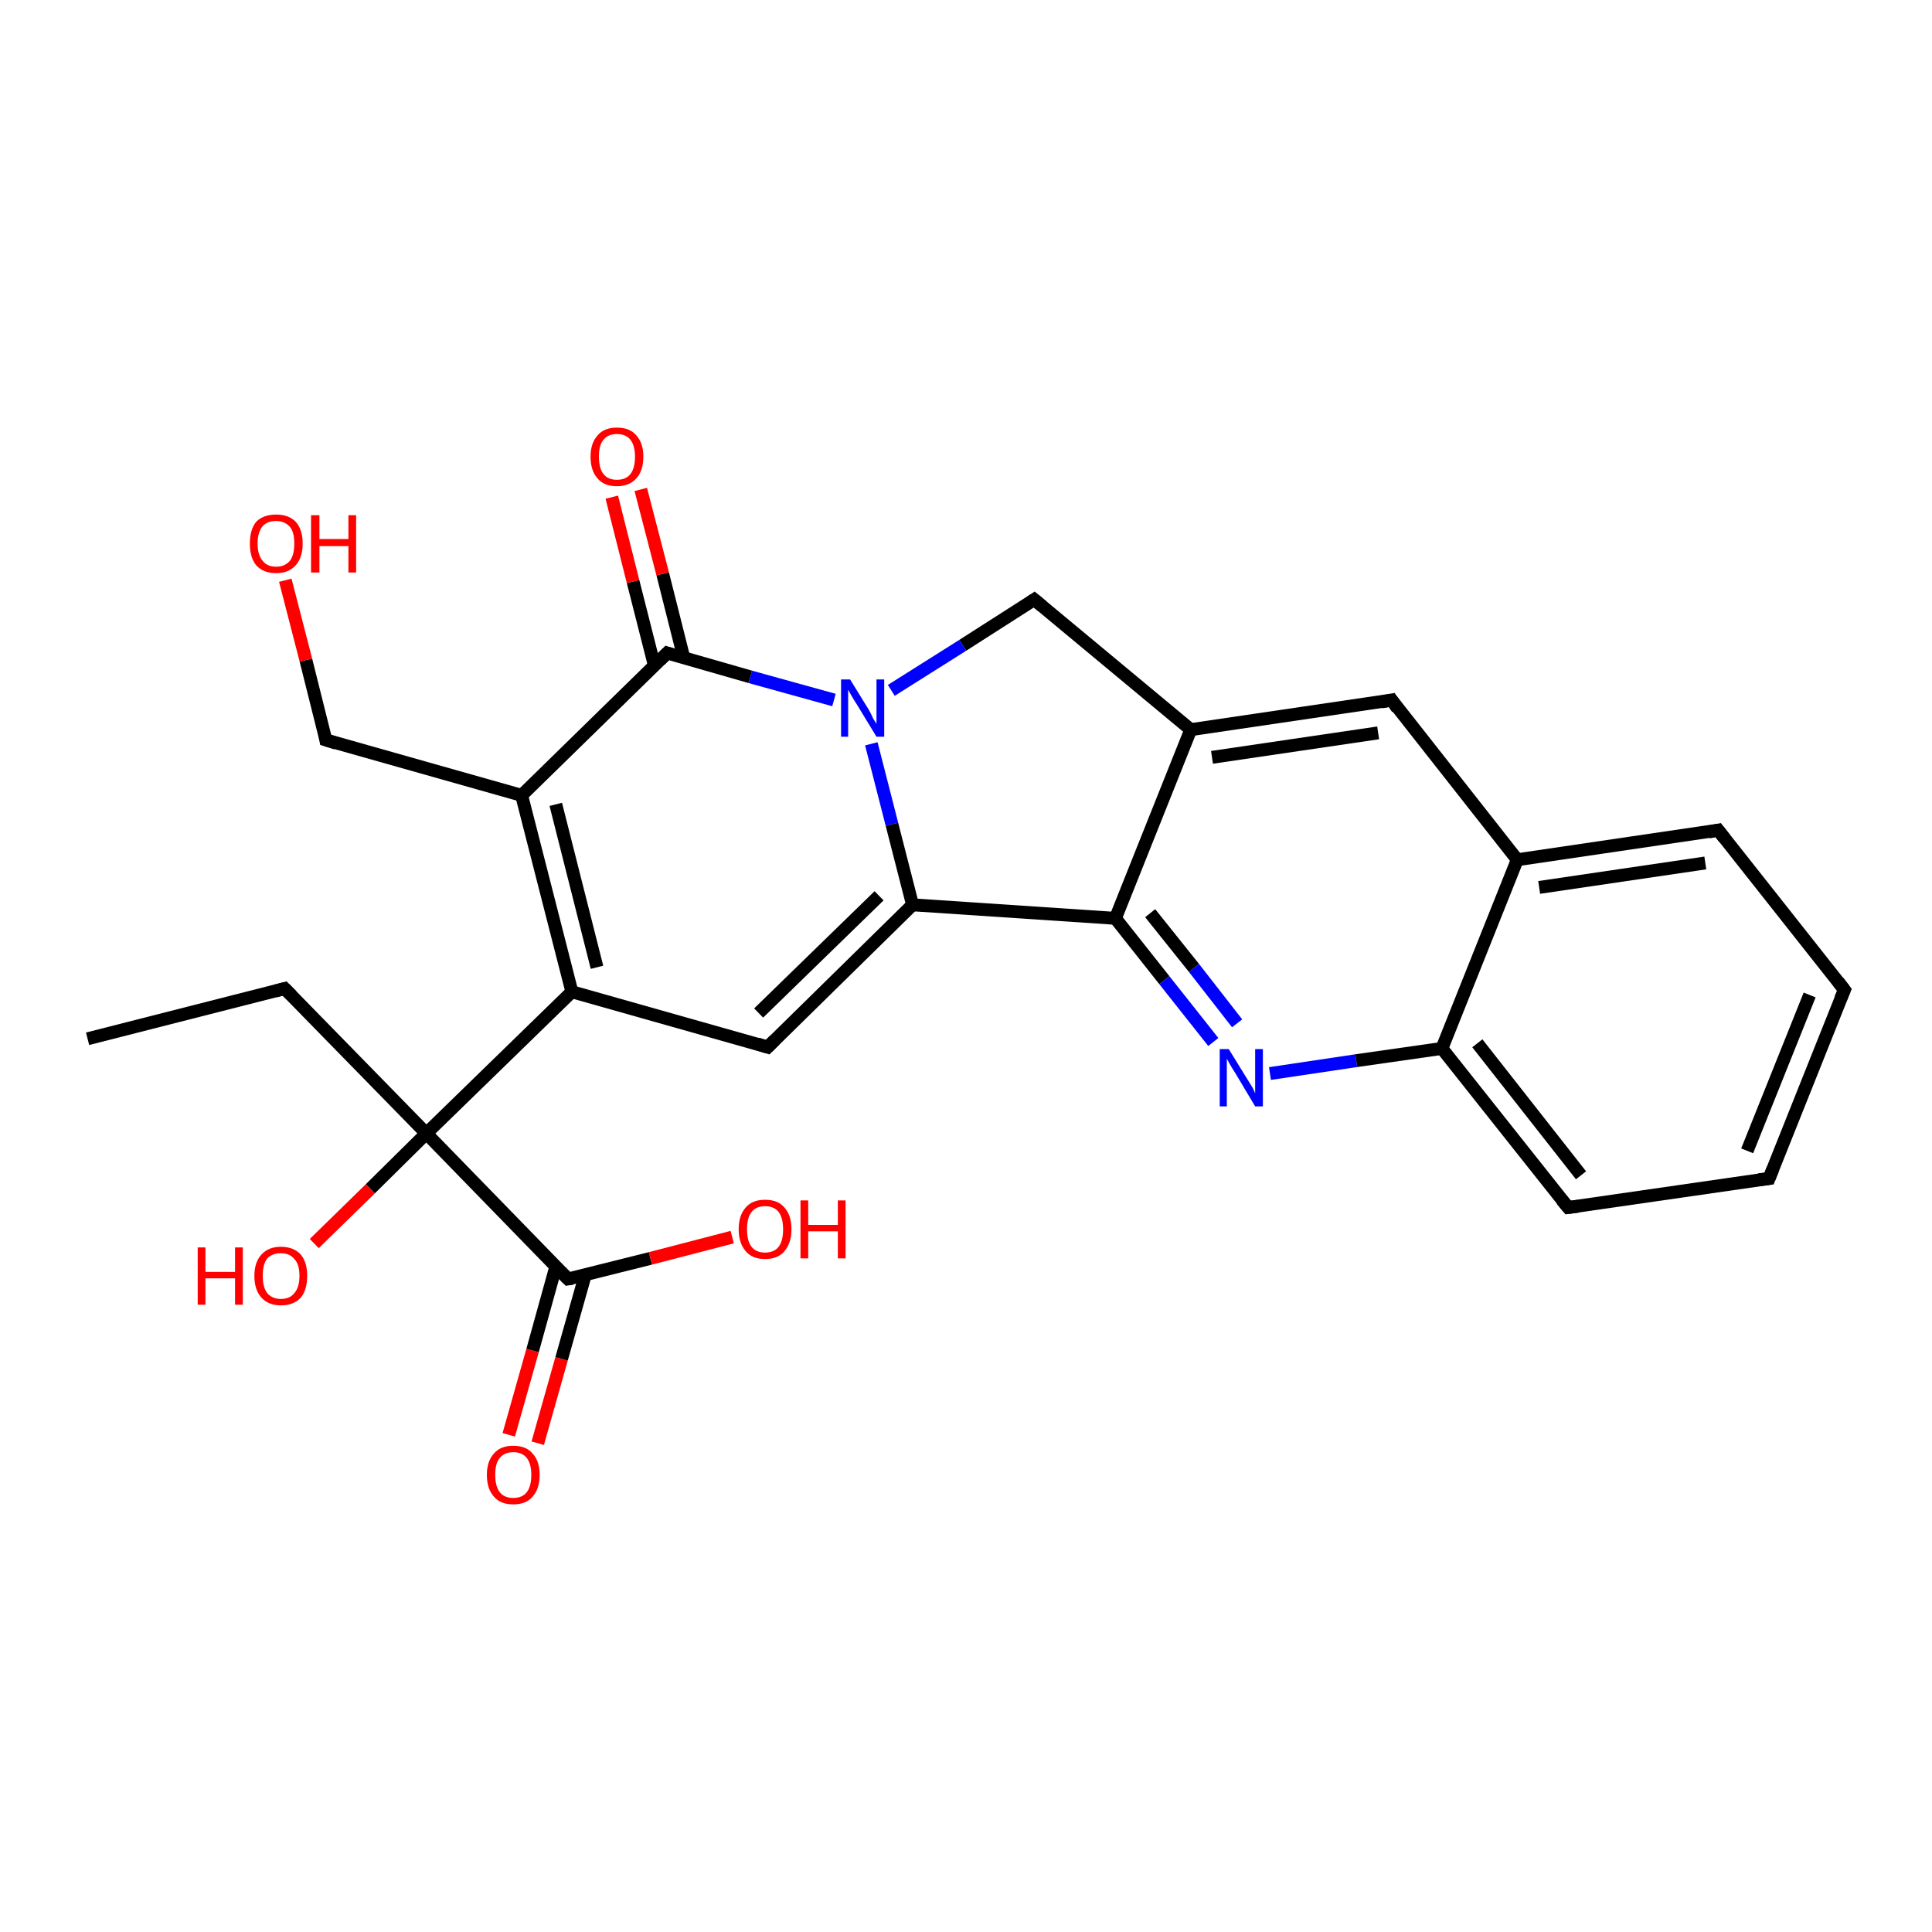 <?xml version='1.0' encoding='iso-8859-1'?>
<svg version='1.1' baseProfile='full'
              xmlns='http://www.w3.org/2000/svg'
                      xmlns:rdkit='http://www.rdkit.org/xml'
                      xmlns:xlink='http://www.w3.org/1999/xlink'
                  xml:space='preserve'
width='300px' height='300px' viewBox='0 0 300 300'>
<!-- END OF HEADER -->
<rect style='opacity:1.0;fill:#FFFFFF;stroke:none' width='300.0' height='300.0' x='0.0' y='0.0'> </rect>
<path class='bond-0 atom-0 atom-1' d='M 79.0,222.8 L 82.7,209.7' style='fill:none;fill-rule:evenodd;stroke:#FF0000;stroke-width:2.0px;stroke-linecap:butt;stroke-linejoin:miter;stroke-opacity:1' />
<path class='bond-0 atom-0 atom-1' d='M 82.7,209.7 L 86.3,196.7' style='fill:none;fill-rule:evenodd;stroke:#000000;stroke-width:2.0px;stroke-linecap:butt;stroke-linejoin:miter;stroke-opacity:1' />
<path class='bond-0 atom-0 atom-1' d='M 83.5,224.1 L 87.2,211.0' style='fill:none;fill-rule:evenodd;stroke:#FF0000;stroke-width:2.0px;stroke-linecap:butt;stroke-linejoin:miter;stroke-opacity:1' />
<path class='bond-0 atom-0 atom-1' d='M 87.2,211.0 L 90.9,197.9' style='fill:none;fill-rule:evenodd;stroke:#000000;stroke-width:2.0px;stroke-linecap:butt;stroke-linejoin:miter;stroke-opacity:1' />
<path class='bond-1 atom-1 atom-2' d='M 88.2,198.6 L 101.0,195.4' style='fill:none;fill-rule:evenodd;stroke:#000000;stroke-width:2.0px;stroke-linecap:butt;stroke-linejoin:miter;stroke-opacity:1' />
<path class='bond-1 atom-1 atom-2' d='M 101.0,195.4 L 113.7,192.1' style='fill:none;fill-rule:evenodd;stroke:#FF0000;stroke-width:2.0px;stroke-linecap:butt;stroke-linejoin:miter;stroke-opacity:1' />
<path class='bond-2 atom-1 atom-3' d='M 88.2,198.6 L 66.2,176.0' style='fill:none;fill-rule:evenodd;stroke:#000000;stroke-width:2.0px;stroke-linecap:butt;stroke-linejoin:miter;stroke-opacity:1' />
<path class='bond-3 atom-3 atom-4' d='M 66.2,176.0 L 57.5,184.6' style='fill:none;fill-rule:evenodd;stroke:#000000;stroke-width:2.0px;stroke-linecap:butt;stroke-linejoin:miter;stroke-opacity:1' />
<path class='bond-3 atom-3 atom-4' d='M 57.5,184.6 L 48.8,193.1' style='fill:none;fill-rule:evenodd;stroke:#FF0000;stroke-width:2.0px;stroke-linecap:butt;stroke-linejoin:miter;stroke-opacity:1' />
<path class='bond-4 atom-3 atom-5' d='M 66.2,176.0 L 88.8,154.0' style='fill:none;fill-rule:evenodd;stroke:#000000;stroke-width:2.0px;stroke-linecap:butt;stroke-linejoin:miter;stroke-opacity:1' />
<path class='bond-5 atom-5 atom-6' d='M 88.8,154.0 L 119.2,162.6' style='fill:none;fill-rule:evenodd;stroke:#000000;stroke-width:2.0px;stroke-linecap:butt;stroke-linejoin:miter;stroke-opacity:1' />
<path class='bond-6 atom-6 atom-7' d='M 119.2,162.6 L 141.7,140.5' style='fill:none;fill-rule:evenodd;stroke:#000000;stroke-width:2.0px;stroke-linecap:butt;stroke-linejoin:miter;stroke-opacity:1' />
<path class='bond-6 atom-6 atom-7' d='M 117.8,157.3 L 136.5,139.1' style='fill:none;fill-rule:evenodd;stroke:#000000;stroke-width:2.0px;stroke-linecap:butt;stroke-linejoin:miter;stroke-opacity:1' />
<path class='bond-7 atom-7 atom-8' d='M 141.7,140.5 L 173.2,142.6' style='fill:none;fill-rule:evenodd;stroke:#000000;stroke-width:2.0px;stroke-linecap:butt;stroke-linejoin:miter;stroke-opacity:1' />
<path class='bond-8 atom-8 atom-9' d='M 173.2,142.6 L 180.8,152.2' style='fill:none;fill-rule:evenodd;stroke:#000000;stroke-width:2.0px;stroke-linecap:butt;stroke-linejoin:miter;stroke-opacity:1' />
<path class='bond-8 atom-8 atom-9' d='M 180.8,152.2 L 188.4,161.8' style='fill:none;fill-rule:evenodd;stroke:#0000FF;stroke-width:2.0px;stroke-linecap:butt;stroke-linejoin:miter;stroke-opacity:1' />
<path class='bond-8 atom-8 atom-9' d='M 178.6,141.8 L 185.4,150.3' style='fill:none;fill-rule:evenodd;stroke:#000000;stroke-width:2.0px;stroke-linecap:butt;stroke-linejoin:miter;stroke-opacity:1' />
<path class='bond-8 atom-8 atom-9' d='M 185.4,150.3 L 192.1,158.9' style='fill:none;fill-rule:evenodd;stroke:#0000FF;stroke-width:2.0px;stroke-linecap:butt;stroke-linejoin:miter;stroke-opacity:1' />
<path class='bond-9 atom-9 atom-10' d='M 197.2,166.7 L 210.6,164.7' style='fill:none;fill-rule:evenodd;stroke:#0000FF;stroke-width:2.0px;stroke-linecap:butt;stroke-linejoin:miter;stroke-opacity:1' />
<path class='bond-9 atom-9 atom-10' d='M 210.6,164.7 L 223.9,162.8' style='fill:none;fill-rule:evenodd;stroke:#000000;stroke-width:2.0px;stroke-linecap:butt;stroke-linejoin:miter;stroke-opacity:1' />
<path class='bond-10 atom-10 atom-11' d='M 223.9,162.8 L 243.5,187.5' style='fill:none;fill-rule:evenodd;stroke:#000000;stroke-width:2.0px;stroke-linecap:butt;stroke-linejoin:miter;stroke-opacity:1' />
<path class='bond-10 atom-10 atom-11' d='M 229.4,162.0 L 245.5,182.5' style='fill:none;fill-rule:evenodd;stroke:#000000;stroke-width:2.0px;stroke-linecap:butt;stroke-linejoin:miter;stroke-opacity:1' />
<path class='bond-11 atom-11 atom-12' d='M 243.5,187.5 L 274.7,183.0' style='fill:none;fill-rule:evenodd;stroke:#000000;stroke-width:2.0px;stroke-linecap:butt;stroke-linejoin:miter;stroke-opacity:1' />
<path class='bond-12 atom-12 atom-13' d='M 274.7,183.0 L 286.4,153.7' style='fill:none;fill-rule:evenodd;stroke:#000000;stroke-width:2.0px;stroke-linecap:butt;stroke-linejoin:miter;stroke-opacity:1' />
<path class='bond-12 atom-12 atom-13' d='M 271.3,178.7 L 281.0,154.5' style='fill:none;fill-rule:evenodd;stroke:#000000;stroke-width:2.0px;stroke-linecap:butt;stroke-linejoin:miter;stroke-opacity:1' />
<path class='bond-13 atom-13 atom-14' d='M 286.4,153.7 L 266.8,128.9' style='fill:none;fill-rule:evenodd;stroke:#000000;stroke-width:2.0px;stroke-linecap:butt;stroke-linejoin:miter;stroke-opacity:1' />
<path class='bond-14 atom-14 atom-15' d='M 266.8,128.9 L 235.6,133.5' style='fill:none;fill-rule:evenodd;stroke:#000000;stroke-width:2.0px;stroke-linecap:butt;stroke-linejoin:miter;stroke-opacity:1' />
<path class='bond-14 atom-14 atom-15' d='M 264.8,134.0 L 239.0,137.8' style='fill:none;fill-rule:evenodd;stroke:#000000;stroke-width:2.0px;stroke-linecap:butt;stroke-linejoin:miter;stroke-opacity:1' />
<path class='bond-15 atom-15 atom-16' d='M 235.6,133.5 L 216.1,108.7' style='fill:none;fill-rule:evenodd;stroke:#000000;stroke-width:2.0px;stroke-linecap:butt;stroke-linejoin:miter;stroke-opacity:1' />
<path class='bond-16 atom-16 atom-17' d='M 216.1,108.7 L 184.9,113.3' style='fill:none;fill-rule:evenodd;stroke:#000000;stroke-width:2.0px;stroke-linecap:butt;stroke-linejoin:miter;stroke-opacity:1' />
<path class='bond-16 atom-16 atom-17' d='M 214.0,113.8 L 188.2,117.6' style='fill:none;fill-rule:evenodd;stroke:#000000;stroke-width:2.0px;stroke-linecap:butt;stroke-linejoin:miter;stroke-opacity:1' />
<path class='bond-17 atom-17 atom-18' d='M 184.9,113.3 L 160.6,93.1' style='fill:none;fill-rule:evenodd;stroke:#000000;stroke-width:2.0px;stroke-linecap:butt;stroke-linejoin:miter;stroke-opacity:1' />
<path class='bond-18 atom-18 atom-19' d='M 160.6,93.1 L 149.5,100.2' style='fill:none;fill-rule:evenodd;stroke:#000000;stroke-width:2.0px;stroke-linecap:butt;stroke-linejoin:miter;stroke-opacity:1' />
<path class='bond-18 atom-18 atom-19' d='M 149.5,100.2 L 138.4,107.2' style='fill:none;fill-rule:evenodd;stroke:#0000FF;stroke-width:2.0px;stroke-linecap:butt;stroke-linejoin:miter;stroke-opacity:1' />
<path class='bond-19 atom-19 atom-20' d='M 129.5,108.7 L 116.5,105.1' style='fill:none;fill-rule:evenodd;stroke:#0000FF;stroke-width:2.0px;stroke-linecap:butt;stroke-linejoin:miter;stroke-opacity:1' />
<path class='bond-19 atom-19 atom-20' d='M 116.5,105.1 L 103.6,101.4' style='fill:none;fill-rule:evenodd;stroke:#000000;stroke-width:2.0px;stroke-linecap:butt;stroke-linejoin:miter;stroke-opacity:1' />
<path class='bond-20 atom-20 atom-21' d='M 106.2,102.2 L 102.9,89.1' style='fill:none;fill-rule:evenodd;stroke:#000000;stroke-width:2.0px;stroke-linecap:butt;stroke-linejoin:miter;stroke-opacity:1' />
<path class='bond-20 atom-20 atom-21' d='M 102.9,89.1 L 99.5,76.0' style='fill:none;fill-rule:evenodd;stroke:#FF0000;stroke-width:2.0px;stroke-linecap:butt;stroke-linejoin:miter;stroke-opacity:1' />
<path class='bond-20 atom-20 atom-21' d='M 101.6,103.3 L 98.3,90.3' style='fill:none;fill-rule:evenodd;stroke:#000000;stroke-width:2.0px;stroke-linecap:butt;stroke-linejoin:miter;stroke-opacity:1' />
<path class='bond-20 atom-20 atom-21' d='M 98.3,90.3 L 95.0,77.2' style='fill:none;fill-rule:evenodd;stroke:#FF0000;stroke-width:2.0px;stroke-linecap:butt;stroke-linejoin:miter;stroke-opacity:1' />
<path class='bond-21 atom-20 atom-22' d='M 103.6,101.4 L 81.0,123.5' style='fill:none;fill-rule:evenodd;stroke:#000000;stroke-width:2.0px;stroke-linecap:butt;stroke-linejoin:miter;stroke-opacity:1' />
<path class='bond-22 atom-22 atom-23' d='M 81.0,123.5 L 50.6,114.9' style='fill:none;fill-rule:evenodd;stroke:#000000;stroke-width:2.0px;stroke-linecap:butt;stroke-linejoin:miter;stroke-opacity:1' />
<path class='bond-23 atom-23 atom-24' d='M 50.6,114.9 L 47.5,102.5' style='fill:none;fill-rule:evenodd;stroke:#000000;stroke-width:2.0px;stroke-linecap:butt;stroke-linejoin:miter;stroke-opacity:1' />
<path class='bond-23 atom-23 atom-24' d='M 47.5,102.5 L 44.3,90.1' style='fill:none;fill-rule:evenodd;stroke:#FF0000;stroke-width:2.0px;stroke-linecap:butt;stroke-linejoin:miter;stroke-opacity:1' />
<path class='bond-24 atom-3 atom-25' d='M 66.2,176.0 L 44.2,153.5' style='fill:none;fill-rule:evenodd;stroke:#000000;stroke-width:2.0px;stroke-linecap:butt;stroke-linejoin:miter;stroke-opacity:1' />
<path class='bond-25 atom-25 atom-26' d='M 44.2,153.5 L 13.6,161.3' style='fill:none;fill-rule:evenodd;stroke:#000000;stroke-width:2.0px;stroke-linecap:butt;stroke-linejoin:miter;stroke-opacity:1' />
<path class='bond-26 atom-15 atom-10' d='M 235.6,133.5 L 223.9,162.8' style='fill:none;fill-rule:evenodd;stroke:#000000;stroke-width:2.0px;stroke-linecap:butt;stroke-linejoin:miter;stroke-opacity:1' />
<path class='bond-27 atom-17 atom-8' d='M 184.9,113.3 L 173.2,142.6' style='fill:none;fill-rule:evenodd;stroke:#000000;stroke-width:2.0px;stroke-linecap:butt;stroke-linejoin:miter;stroke-opacity:1' />
<path class='bond-28 atom-19 atom-7' d='M 135.3,115.5 L 138.5,128.0' style='fill:none;fill-rule:evenodd;stroke:#0000FF;stroke-width:2.0px;stroke-linecap:butt;stroke-linejoin:miter;stroke-opacity:1' />
<path class='bond-28 atom-19 atom-7' d='M 138.5,128.0 L 141.7,140.5' style='fill:none;fill-rule:evenodd;stroke:#000000;stroke-width:2.0px;stroke-linecap:butt;stroke-linejoin:miter;stroke-opacity:1' />
<path class='bond-29 atom-5 atom-22' d='M 88.8,154.0 L 81.0,123.5' style='fill:none;fill-rule:evenodd;stroke:#000000;stroke-width:2.0px;stroke-linecap:butt;stroke-linejoin:miter;stroke-opacity:1' />
<path class='bond-29 atom-5 atom-22' d='M 92.7,150.2 L 86.3,124.9' style='fill:none;fill-rule:evenodd;stroke:#000000;stroke-width:2.0px;stroke-linecap:butt;stroke-linejoin:miter;stroke-opacity:1' />
<path d='M 88.9,198.5 L 88.2,198.6 L 87.1,197.5' style='fill:none;stroke:#000000;stroke-width:2.0px;stroke-linecap:butt;stroke-linejoin:miter;stroke-opacity:1;' />
<path d='M 117.6,162.1 L 119.2,162.6 L 120.3,161.5' style='fill:none;stroke:#000000;stroke-width:2.0px;stroke-linecap:butt;stroke-linejoin:miter;stroke-opacity:1;' />
<path d='M 242.5,186.3 L 243.5,187.5 L 245.1,187.3' style='fill:none;stroke:#000000;stroke-width:2.0px;stroke-linecap:butt;stroke-linejoin:miter;stroke-opacity:1;' />
<path d='M 273.1,183.2 L 274.7,183.0 L 275.3,181.5' style='fill:none;stroke:#000000;stroke-width:2.0px;stroke-linecap:butt;stroke-linejoin:miter;stroke-opacity:1;' />
<path d='M 285.8,155.1 L 286.4,153.7 L 285.4,152.4' style='fill:none;stroke:#000000;stroke-width:2.0px;stroke-linecap:butt;stroke-linejoin:miter;stroke-opacity:1;' />
<path d='M 267.8,130.2 L 266.8,128.9 L 265.3,129.2' style='fill:none;stroke:#000000;stroke-width:2.0px;stroke-linecap:butt;stroke-linejoin:miter;stroke-opacity:1;' />
<path d='M 217.0,110.0 L 216.1,108.7 L 214.5,109.0' style='fill:none;stroke:#000000;stroke-width:2.0px;stroke-linecap:butt;stroke-linejoin:miter;stroke-opacity:1;' />
<path d='M 161.8,94.1 L 160.6,93.1 L 160.0,93.5' style='fill:none;stroke:#000000;stroke-width:2.0px;stroke-linecap:butt;stroke-linejoin:miter;stroke-opacity:1;' />
<path d='M 104.2,101.6 L 103.6,101.4 L 102.5,102.5' style='fill:none;stroke:#000000;stroke-width:2.0px;stroke-linecap:butt;stroke-linejoin:miter;stroke-opacity:1;' />
<path d='M 52.2,115.4 L 50.6,114.9 L 50.5,114.3' style='fill:none;stroke:#000000;stroke-width:2.0px;stroke-linecap:butt;stroke-linejoin:miter;stroke-opacity:1;' />
<path d='M 45.3,154.6 L 44.2,153.5 L 42.7,153.9' style='fill:none;stroke:#000000;stroke-width:2.0px;stroke-linecap:butt;stroke-linejoin:miter;stroke-opacity:1;' />
<path class='atom-0' d='M 75.6 229.0
Q 75.6 226.9, 76.7 225.7
Q 77.7 224.5, 79.7 224.5
Q 81.7 224.5, 82.7 225.7
Q 83.8 226.9, 83.8 229.0
Q 83.8 231.2, 82.7 232.4
Q 81.7 233.6, 79.7 233.6
Q 77.7 233.6, 76.7 232.4
Q 75.6 231.2, 75.6 229.0
M 79.7 232.6
Q 81.1 232.6, 81.8 231.7
Q 82.5 230.8, 82.5 229.0
Q 82.5 227.3, 81.8 226.4
Q 81.1 225.5, 79.7 225.5
Q 78.3 225.5, 77.6 226.4
Q 76.9 227.2, 76.9 229.0
Q 76.9 230.8, 77.6 231.7
Q 78.3 232.6, 79.7 232.6
' fill='#FF0000'/>
<path class='atom-2' d='M 114.7 190.9
Q 114.7 188.7, 115.8 187.5
Q 116.8 186.3, 118.8 186.3
Q 120.8 186.3, 121.8 187.5
Q 122.9 188.7, 122.9 190.9
Q 122.9 193.0, 121.8 194.3
Q 120.8 195.5, 118.8 195.5
Q 116.8 195.5, 115.8 194.3
Q 114.7 193.0, 114.7 190.9
M 118.8 194.5
Q 120.2 194.5, 120.9 193.6
Q 121.6 192.7, 121.6 190.9
Q 121.6 189.1, 120.9 188.2
Q 120.2 187.3, 118.8 187.3
Q 117.4 187.3, 116.7 188.2
Q 116.0 189.1, 116.0 190.9
Q 116.0 192.7, 116.7 193.6
Q 117.4 194.5, 118.8 194.5
' fill='#FF0000'/>
<path class='atom-2' d='M 124.3 186.4
L 125.5 186.4
L 125.5 190.2
L 130.1 190.2
L 130.1 186.4
L 131.3 186.4
L 131.3 195.4
L 130.1 195.4
L 130.1 191.2
L 125.5 191.2
L 125.5 195.4
L 124.3 195.4
L 124.3 186.4
' fill='#FF0000'/>
<path class='atom-4' d='M 30.7 193.7
L 31.9 193.7
L 31.9 197.5
L 36.5 197.5
L 36.5 193.7
L 37.7 193.7
L 37.7 202.6
L 36.5 202.6
L 36.5 198.5
L 31.9 198.5
L 31.9 202.6
L 30.7 202.6
L 30.7 193.7
' fill='#FF0000'/>
<path class='atom-4' d='M 39.5 198.1
Q 39.5 196.0, 40.6 194.8
Q 41.7 193.6, 43.6 193.6
Q 45.6 193.6, 46.7 194.8
Q 47.7 196.0, 47.7 198.1
Q 47.7 200.3, 46.7 201.5
Q 45.6 202.7, 43.6 202.7
Q 41.7 202.7, 40.6 201.5
Q 39.5 200.3, 39.5 198.1
M 43.6 201.7
Q 45.0 201.7, 45.7 200.8
Q 46.5 199.9, 46.5 198.1
Q 46.5 196.3, 45.7 195.5
Q 45.0 194.6, 43.6 194.6
Q 42.3 194.6, 41.5 195.4
Q 40.8 196.3, 40.8 198.1
Q 40.8 199.9, 41.5 200.8
Q 42.3 201.7, 43.6 201.7
' fill='#FF0000'/>
<path class='atom-9' d='M 190.8 162.9
L 193.7 167.6
Q 194.0 168.1, 194.5 168.9
Q 194.9 169.7, 194.9 169.8
L 194.9 162.9
L 196.1 162.9
L 196.1 171.8
L 194.9 171.8
L 191.8 166.6
Q 191.4 166.0, 191.0 165.3
Q 190.6 164.6, 190.5 164.4
L 190.5 171.8
L 189.4 171.8
L 189.4 162.9
L 190.8 162.9
' fill='#0000FF'/>
<path class='atom-19' d='M 132.0 105.5
L 134.9 110.2
Q 135.2 110.7, 135.6 111.6
Q 136.1 112.4, 136.1 112.4
L 136.1 105.5
L 137.3 105.5
L 137.3 114.4
L 136.1 114.4
L 133.0 109.3
Q 132.6 108.7, 132.2 108.0
Q 131.8 107.3, 131.7 107.1
L 131.7 114.4
L 130.6 114.4
L 130.6 105.5
L 132.0 105.5
' fill='#0000FF'/>
<path class='atom-21' d='M 91.7 70.9
Q 91.7 68.8, 92.8 67.6
Q 93.8 66.4, 95.8 66.4
Q 97.8 66.4, 98.8 67.6
Q 99.9 68.8, 99.9 70.9
Q 99.9 73.1, 98.8 74.3
Q 97.7 75.5, 95.8 75.5
Q 93.8 75.5, 92.8 74.3
Q 91.7 73.1, 91.7 70.9
M 95.8 74.5
Q 97.2 74.5, 97.9 73.6
Q 98.6 72.7, 98.6 70.9
Q 98.6 69.2, 97.9 68.3
Q 97.2 67.4, 95.8 67.4
Q 94.4 67.4, 93.7 68.3
Q 93.0 69.1, 93.0 70.9
Q 93.0 72.7, 93.7 73.6
Q 94.4 74.5, 95.8 74.5
' fill='#FF0000'/>
<path class='atom-24' d='M 38.8 84.4
Q 38.8 82.2, 39.8 81.0
Q 40.9 79.9, 42.9 79.9
Q 44.8 79.9, 45.9 81.0
Q 47.0 82.2, 47.0 84.4
Q 47.0 86.6, 45.9 87.8
Q 44.8 89.0, 42.9 89.0
Q 40.9 89.0, 39.8 87.8
Q 38.8 86.6, 38.8 84.4
M 42.9 88.0
Q 44.2 88.0, 45.0 87.1
Q 45.7 86.2, 45.7 84.4
Q 45.7 82.6, 45.0 81.8
Q 44.2 80.9, 42.9 80.9
Q 41.5 80.9, 40.8 81.7
Q 40.0 82.6, 40.0 84.4
Q 40.0 86.2, 40.8 87.1
Q 41.5 88.0, 42.9 88.0
' fill='#FF0000'/>
<path class='atom-24' d='M 48.3 80.0
L 49.6 80.0
L 49.6 83.7
L 54.1 83.7
L 54.1 80.0
L 55.3 80.0
L 55.3 88.9
L 54.1 88.9
L 54.1 84.8
L 49.6 84.8
L 49.6 88.9
L 48.3 88.9
L 48.3 80.0
' fill='#FF0000'/>
</svg>
